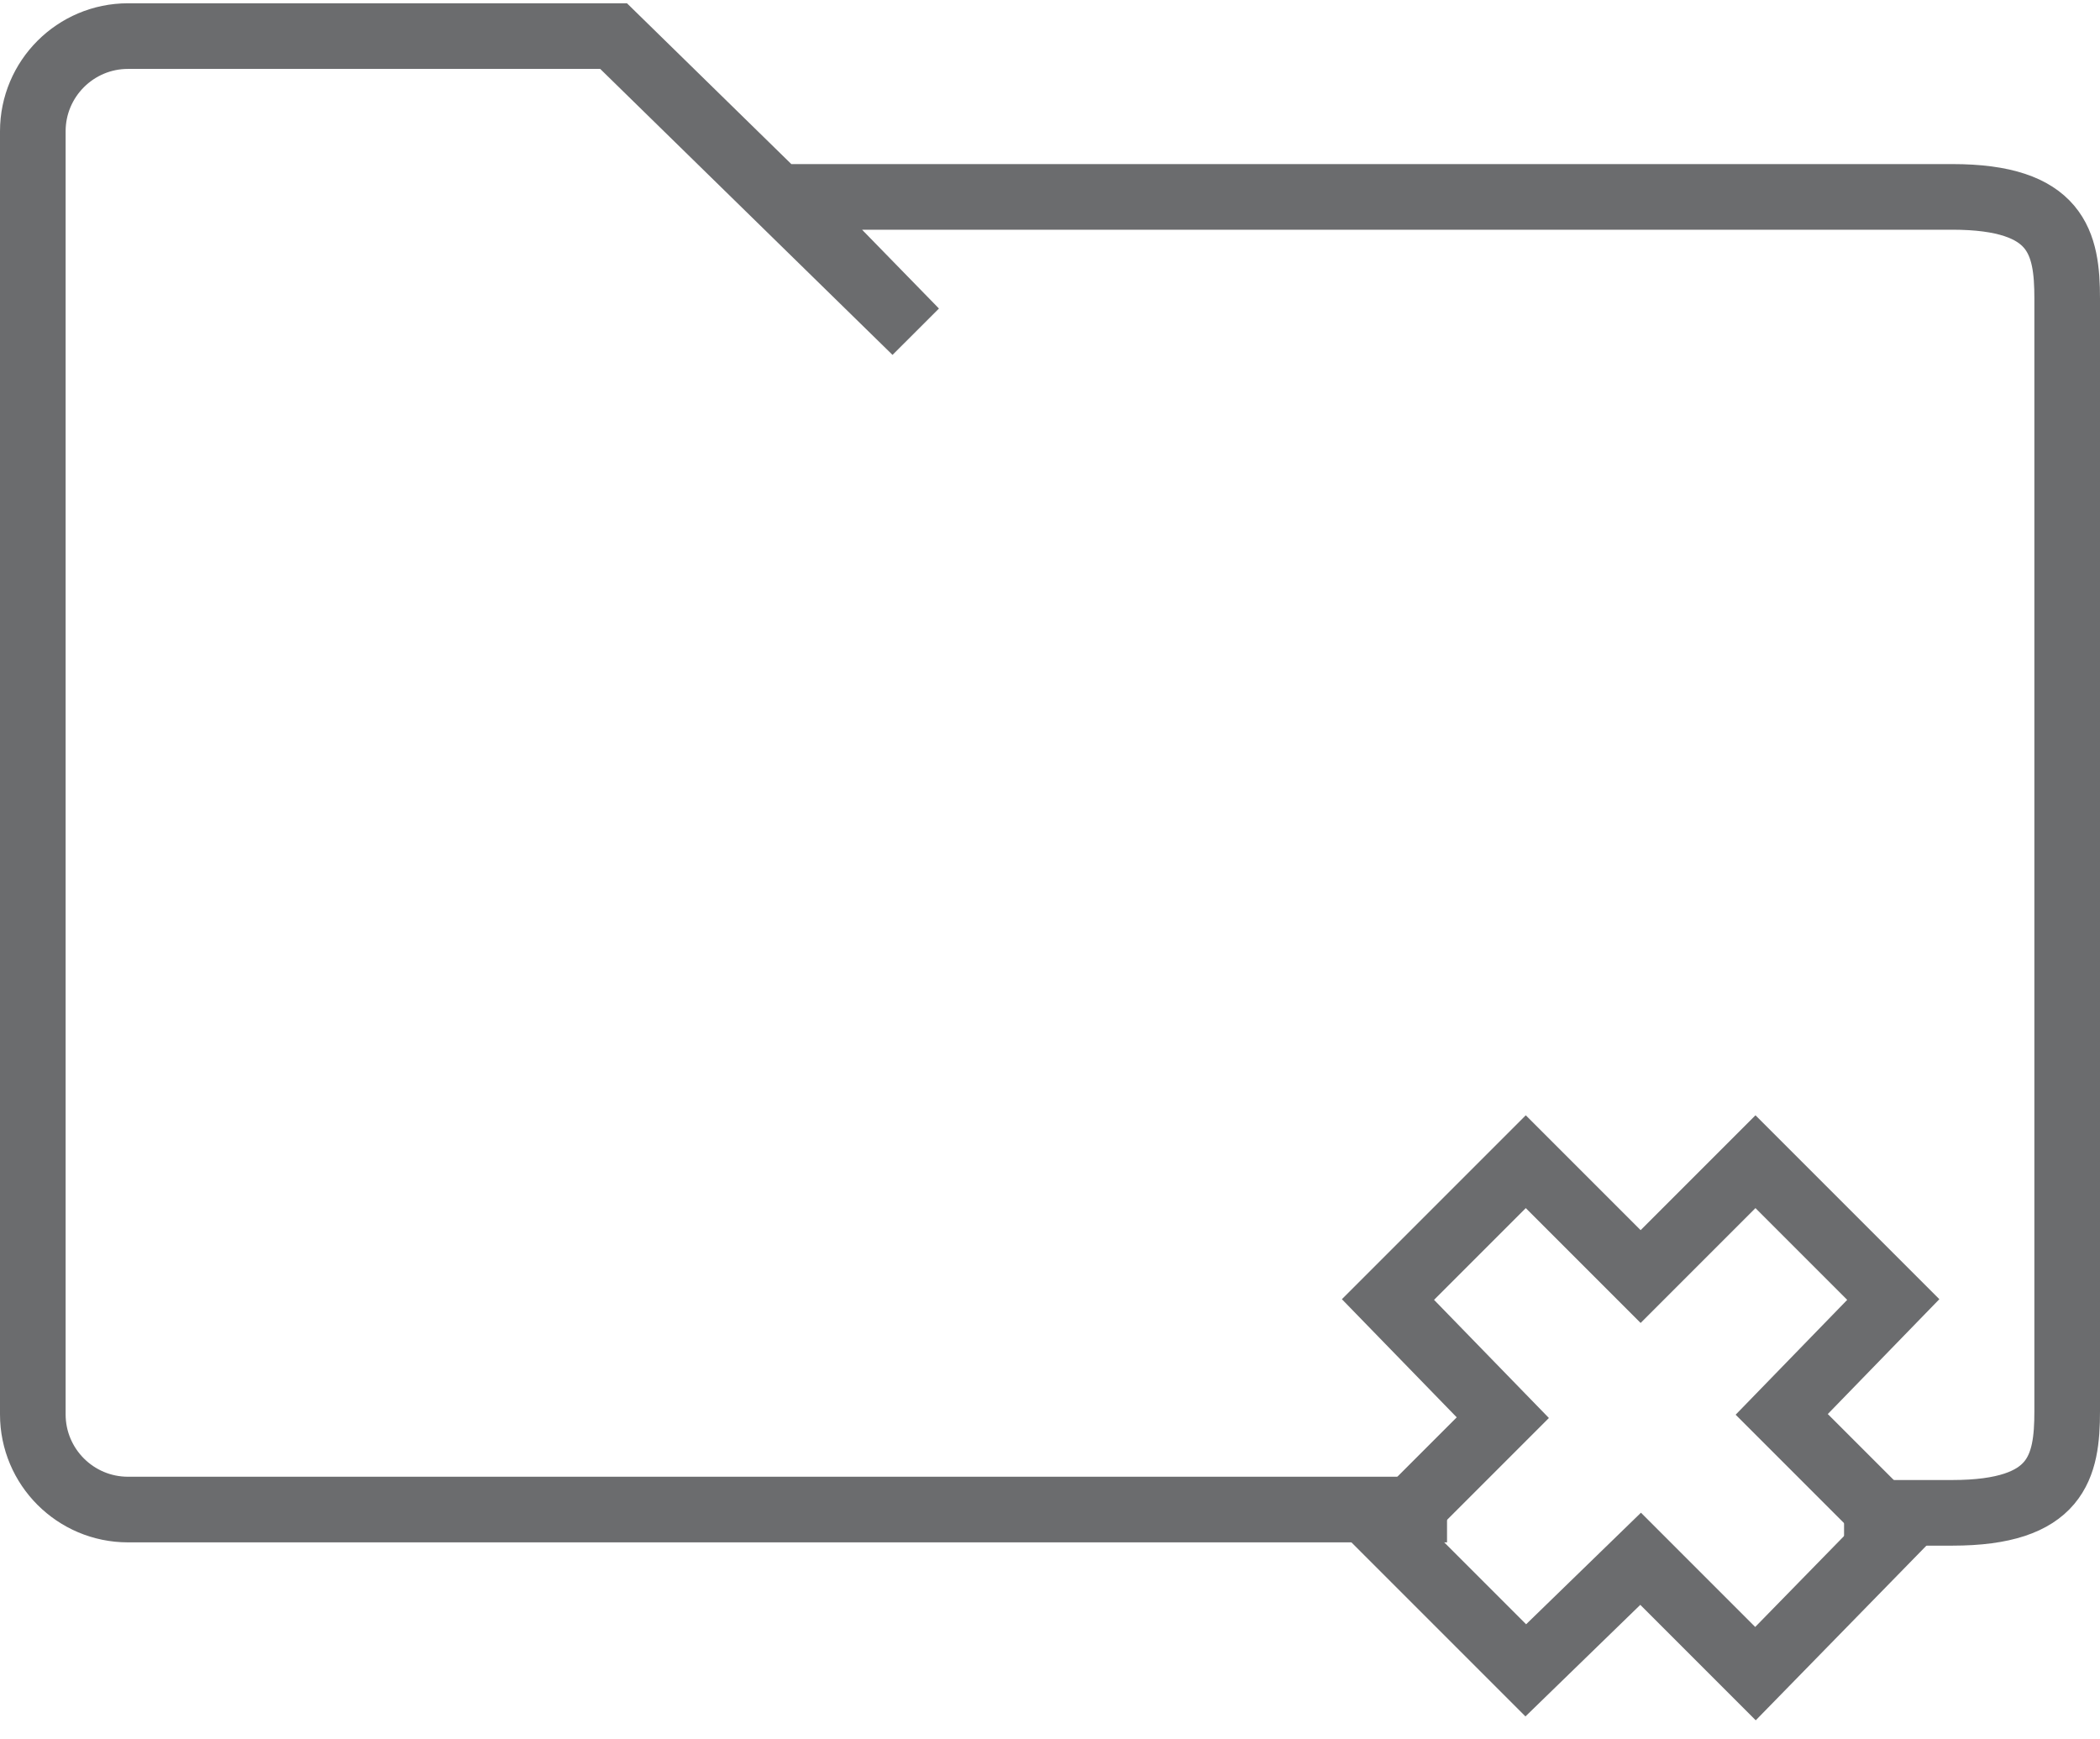 <?xml version="1.0" encoding="UTF-8" standalone="no"?>
<svg width="64px" height="53px" viewBox="0 0 64 53" version="1.1" xmlns="http://www.w3.org/2000/svg" xmlns:xlink="http://www.w3.org/1999/xlink" xmlns:sketch="http://www.bohemiancoding.com/sketch/ns">
    <!-- Generator: Sketch 3.0.3 (7891) - http://www.bohemiancoding.com/sketch -->
    <title>Folder-error</title>
    <desc>Created with Sketch.</desc>
    <defs></defs>
    <g id="Page-1" stroke="none" stroke-width="1" fill="none" fill-rule="evenodd" sketch:type="MSPage">
        <g id="Folder-error" sketch:type="MSLayerGroup" transform="translate(1, 1)" stroke="#6B6C6E" stroke-width="2">
            <path d="M43.1,45 L2.9,45 C1.3,45 0,43.7 0,42.1 L0,3 C0,1.4 1.3,0.1 2.9,0.1 L17.7,0.1 L26.9,9.1 L22.9,5 L58.5,5 C61.7,5 62,6.4 62,8.1 L62,42 C62,43.7 61.7,45.1 58.5,45.1 L55.2,45.1" id="Shape" sketch:type="MSShapeGroup"></path>
            <path d="M56.8,45.6 L53.3,42.1 L56.7,38.6 L52.5,34.4 L49,37.9 L45.5,34.4 L41.3,38.6 L44.8,42.2 L41.3,45.7 L45.5,49.9 L49,46.5 L52.5,50 L56.8,45.6 Z" id="Shape" sketch:type="MSShapeGroup"></path>
        </g>
    </g>
</svg>